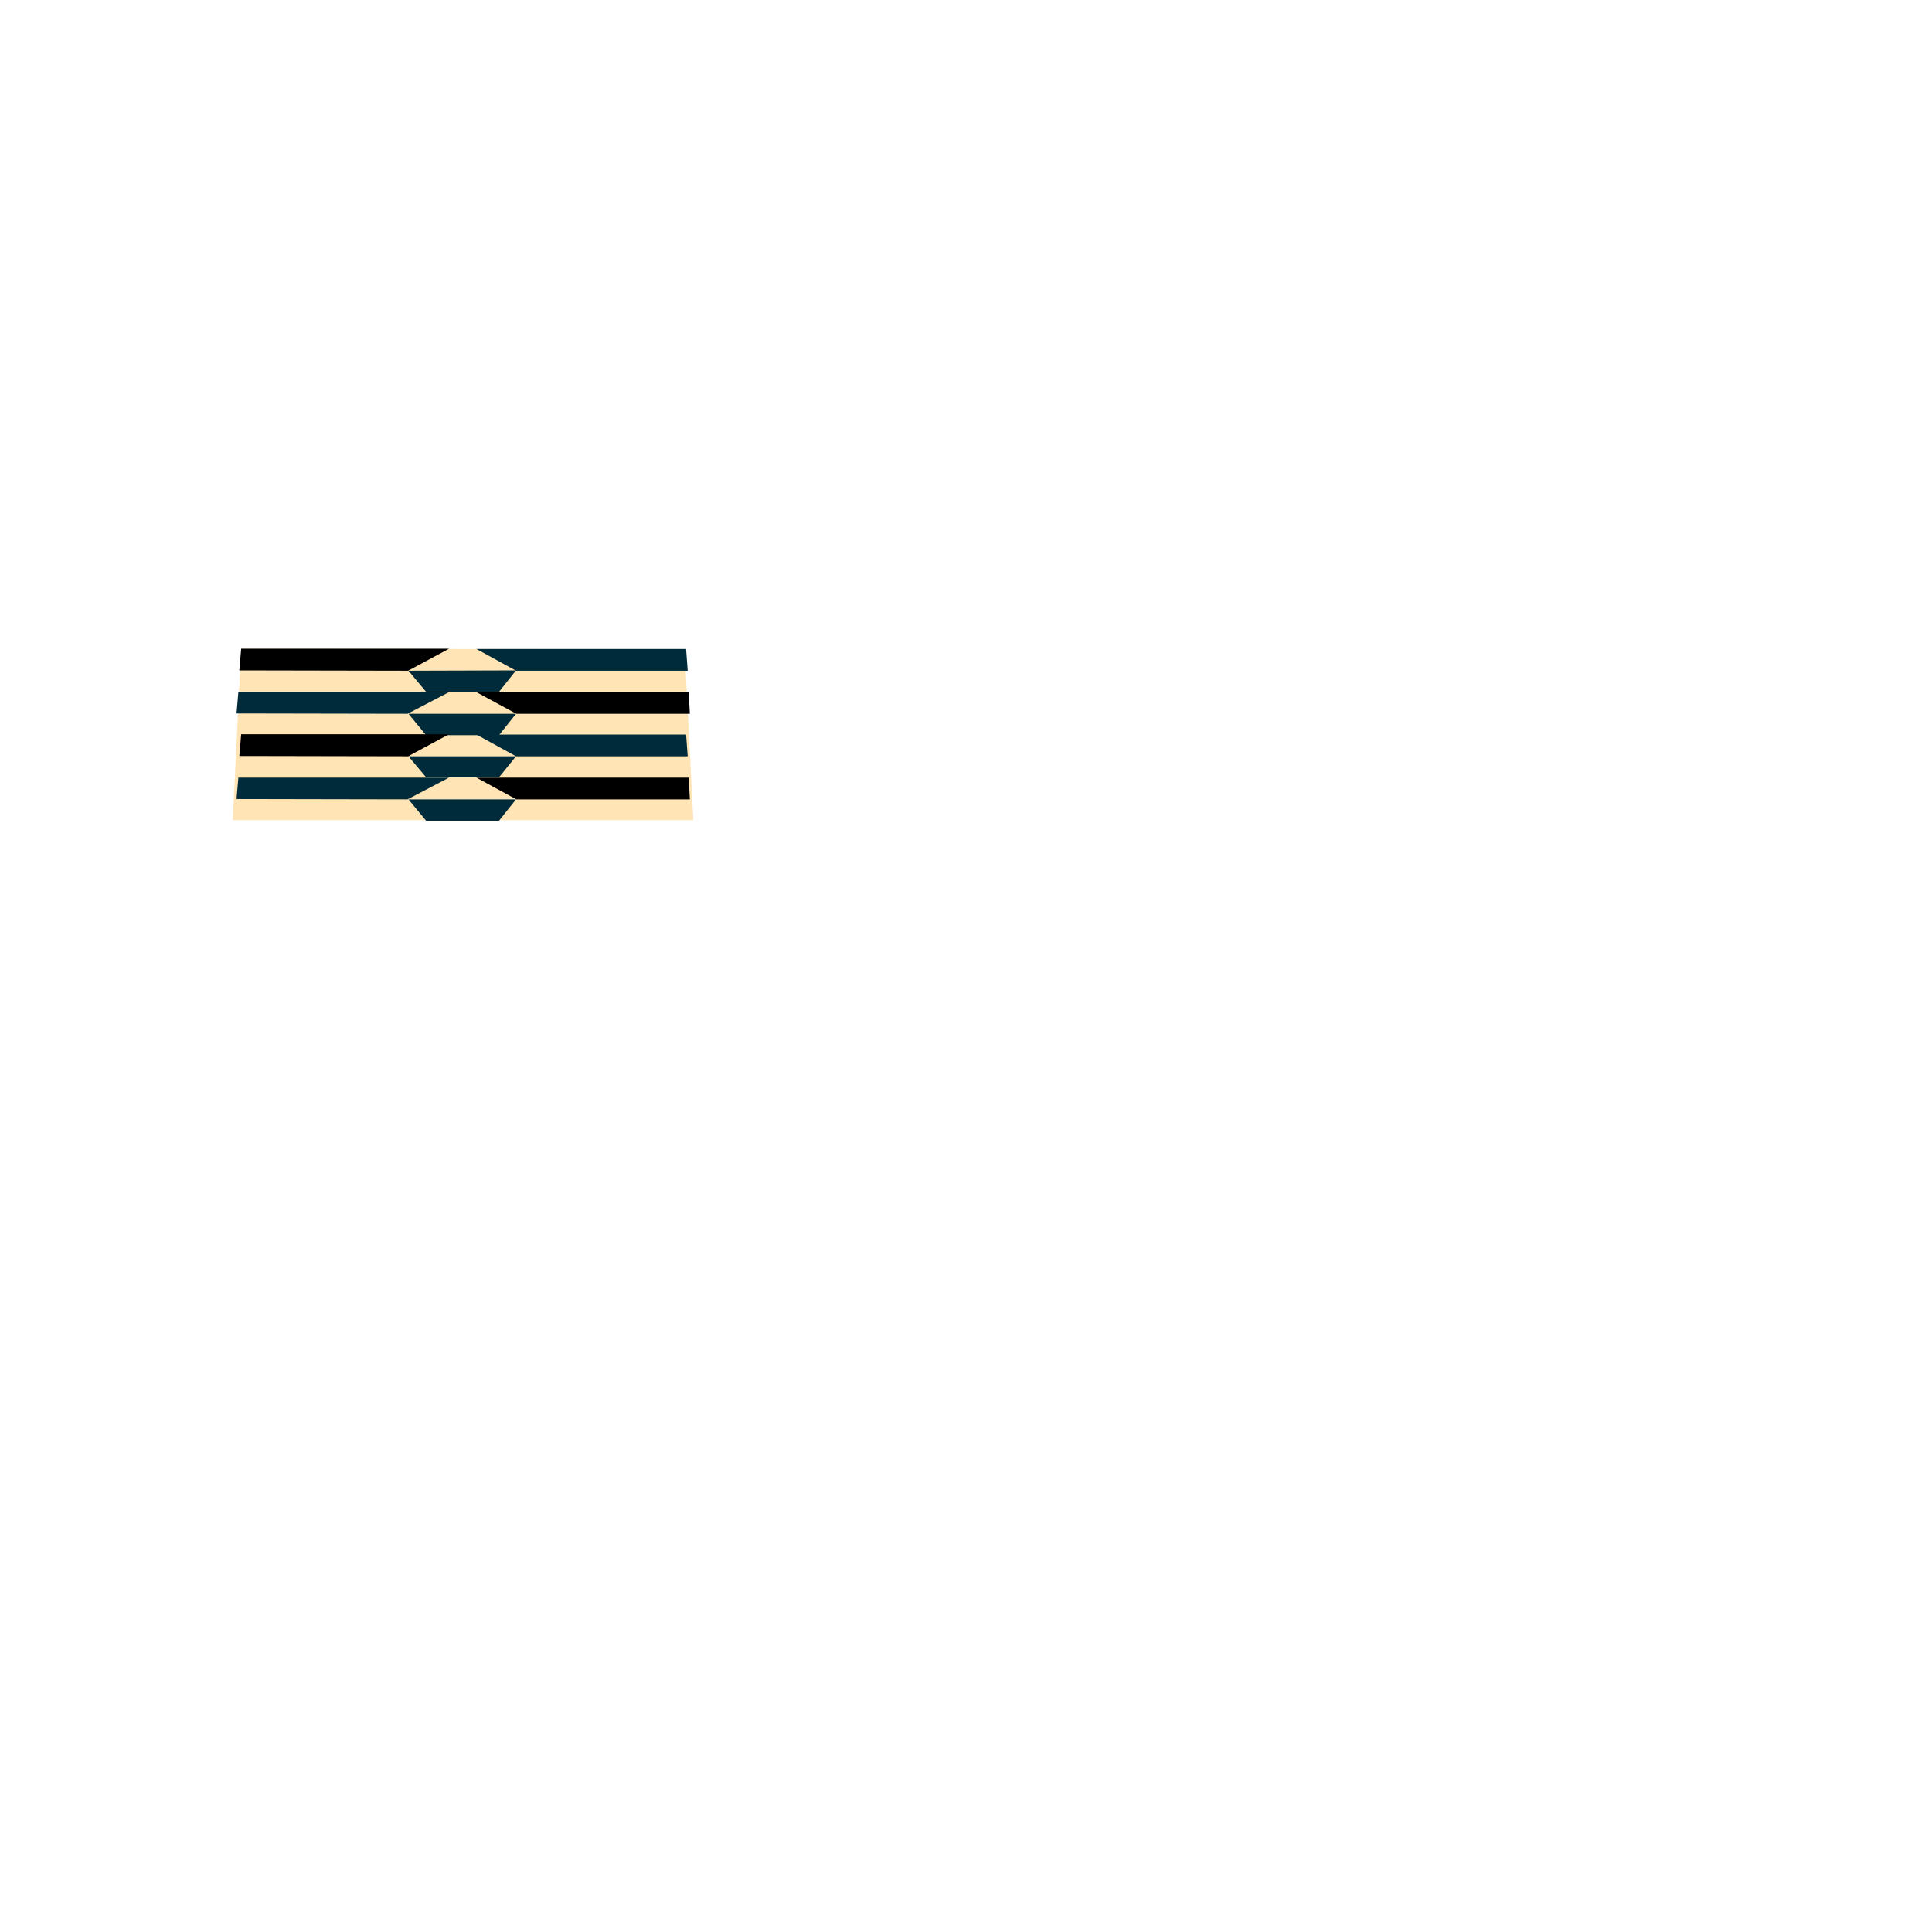 <?xml version="1.0" encoding="UTF-8"?>
<svg xmlns="http://www.w3.org/2000/svg" xmlns:xlink="http://www.w3.org/1999/xlink" width="24px" height="24px" viewBox="0 0 24 24" version="1.1">
<g id="surface1">
<path style=" stroke:none;fill-rule:nonzero;fill:rgb(100%,89.412%,70.98%);fill-opacity:1;" d="M 8.504 8.066 L 2.996 8.059 L 2.891 10.188 L 8.613 10.188 "/>
<path style=" stroke:none;fill-rule:nonzero;fill:rgb(0%,0%,0%);fill-opacity:1;" d="M 2.996 8.059 L 5.578 8.059 L 5.07 8.332 L 2.973 8.328 Z M 2.996 8.059 "/>
<path style=" stroke:none;fill-rule:nonzero;fill:rgb(0%,16.863%,22.745%);fill-opacity:1;" d="M 8.523 8.062 L 5.918 8.062 L 6.41 8.332 L 8.543 8.332 Z M 8.523 8.062 "/>
<path style=" stroke:none;fill-rule:nonzero;fill:rgb(0%,16.863%,22.745%);fill-opacity:1;" d="M 5.074 8.332 L 6.41 8.328 L 6.199 8.594 L 5.293 8.594 Z M 2.961 8.598 L 5.578 8.598 L 5.062 8.867 L 2.938 8.863 Z M 2.961 8.598 "/>
<path style=" stroke:none;fill-rule:nonzero;fill:rgb(0%,0%,0%);fill-opacity:1;" d="M 8.555 8.598 L 5.918 8.598 L 6.414 8.867 L 8.57 8.867 Z M 8.555 8.598 "/>
<path style=" stroke:none;fill-rule:nonzero;fill:rgb(0%,16.863%,22.745%);fill-opacity:1;" d="M 5.074 8.867 L 6.41 8.867 L 6.199 9.133 L 5.293 9.133 Z M 5.074 8.867 "/>
<path style=" stroke:none;fill-rule:nonzero;fill:rgb(0%,0%,0%);fill-opacity:1;" d="M 2.996 9.121 L 5.578 9.121 L 5.07 9.395 L 2.973 9.391 Z M 2.996 9.121 "/>
<path style=" stroke:none;fill-rule:nonzero;fill:rgb(0%,16.863%,22.745%);fill-opacity:1;" d="M 8.523 9.125 L 5.918 9.125 L 6.41 9.395 L 8.543 9.395 Z M 8.523 9.125 "/>
<path style=" stroke:none;fill-rule:nonzero;fill:rgb(0%,16.863%,22.745%);fill-opacity:1;" d="M 5.074 9.395 L 6.41 9.395 L 6.199 9.656 L 5.293 9.656 Z M 2.961 9.66 L 5.578 9.66 L 5.062 9.93 L 2.938 9.926 Z M 2.961 9.66 "/>
<path style=" stroke:none;fill-rule:nonzero;fill:rgb(0%,0%,0%);fill-opacity:1;" d="M 8.555 9.66 L 5.918 9.66 L 6.414 9.93 L 8.57 9.93 Z M 8.555 9.66 "/>
<path style=" stroke:none;fill-rule:nonzero;fill:rgb(0%,16.863%,22.745%);fill-opacity:1;" d="M 5.074 9.93 L 6.41 9.93 L 6.199 10.195 L 5.293 10.195 Z M 5.074 9.93 "/>
</g>
</svg>
